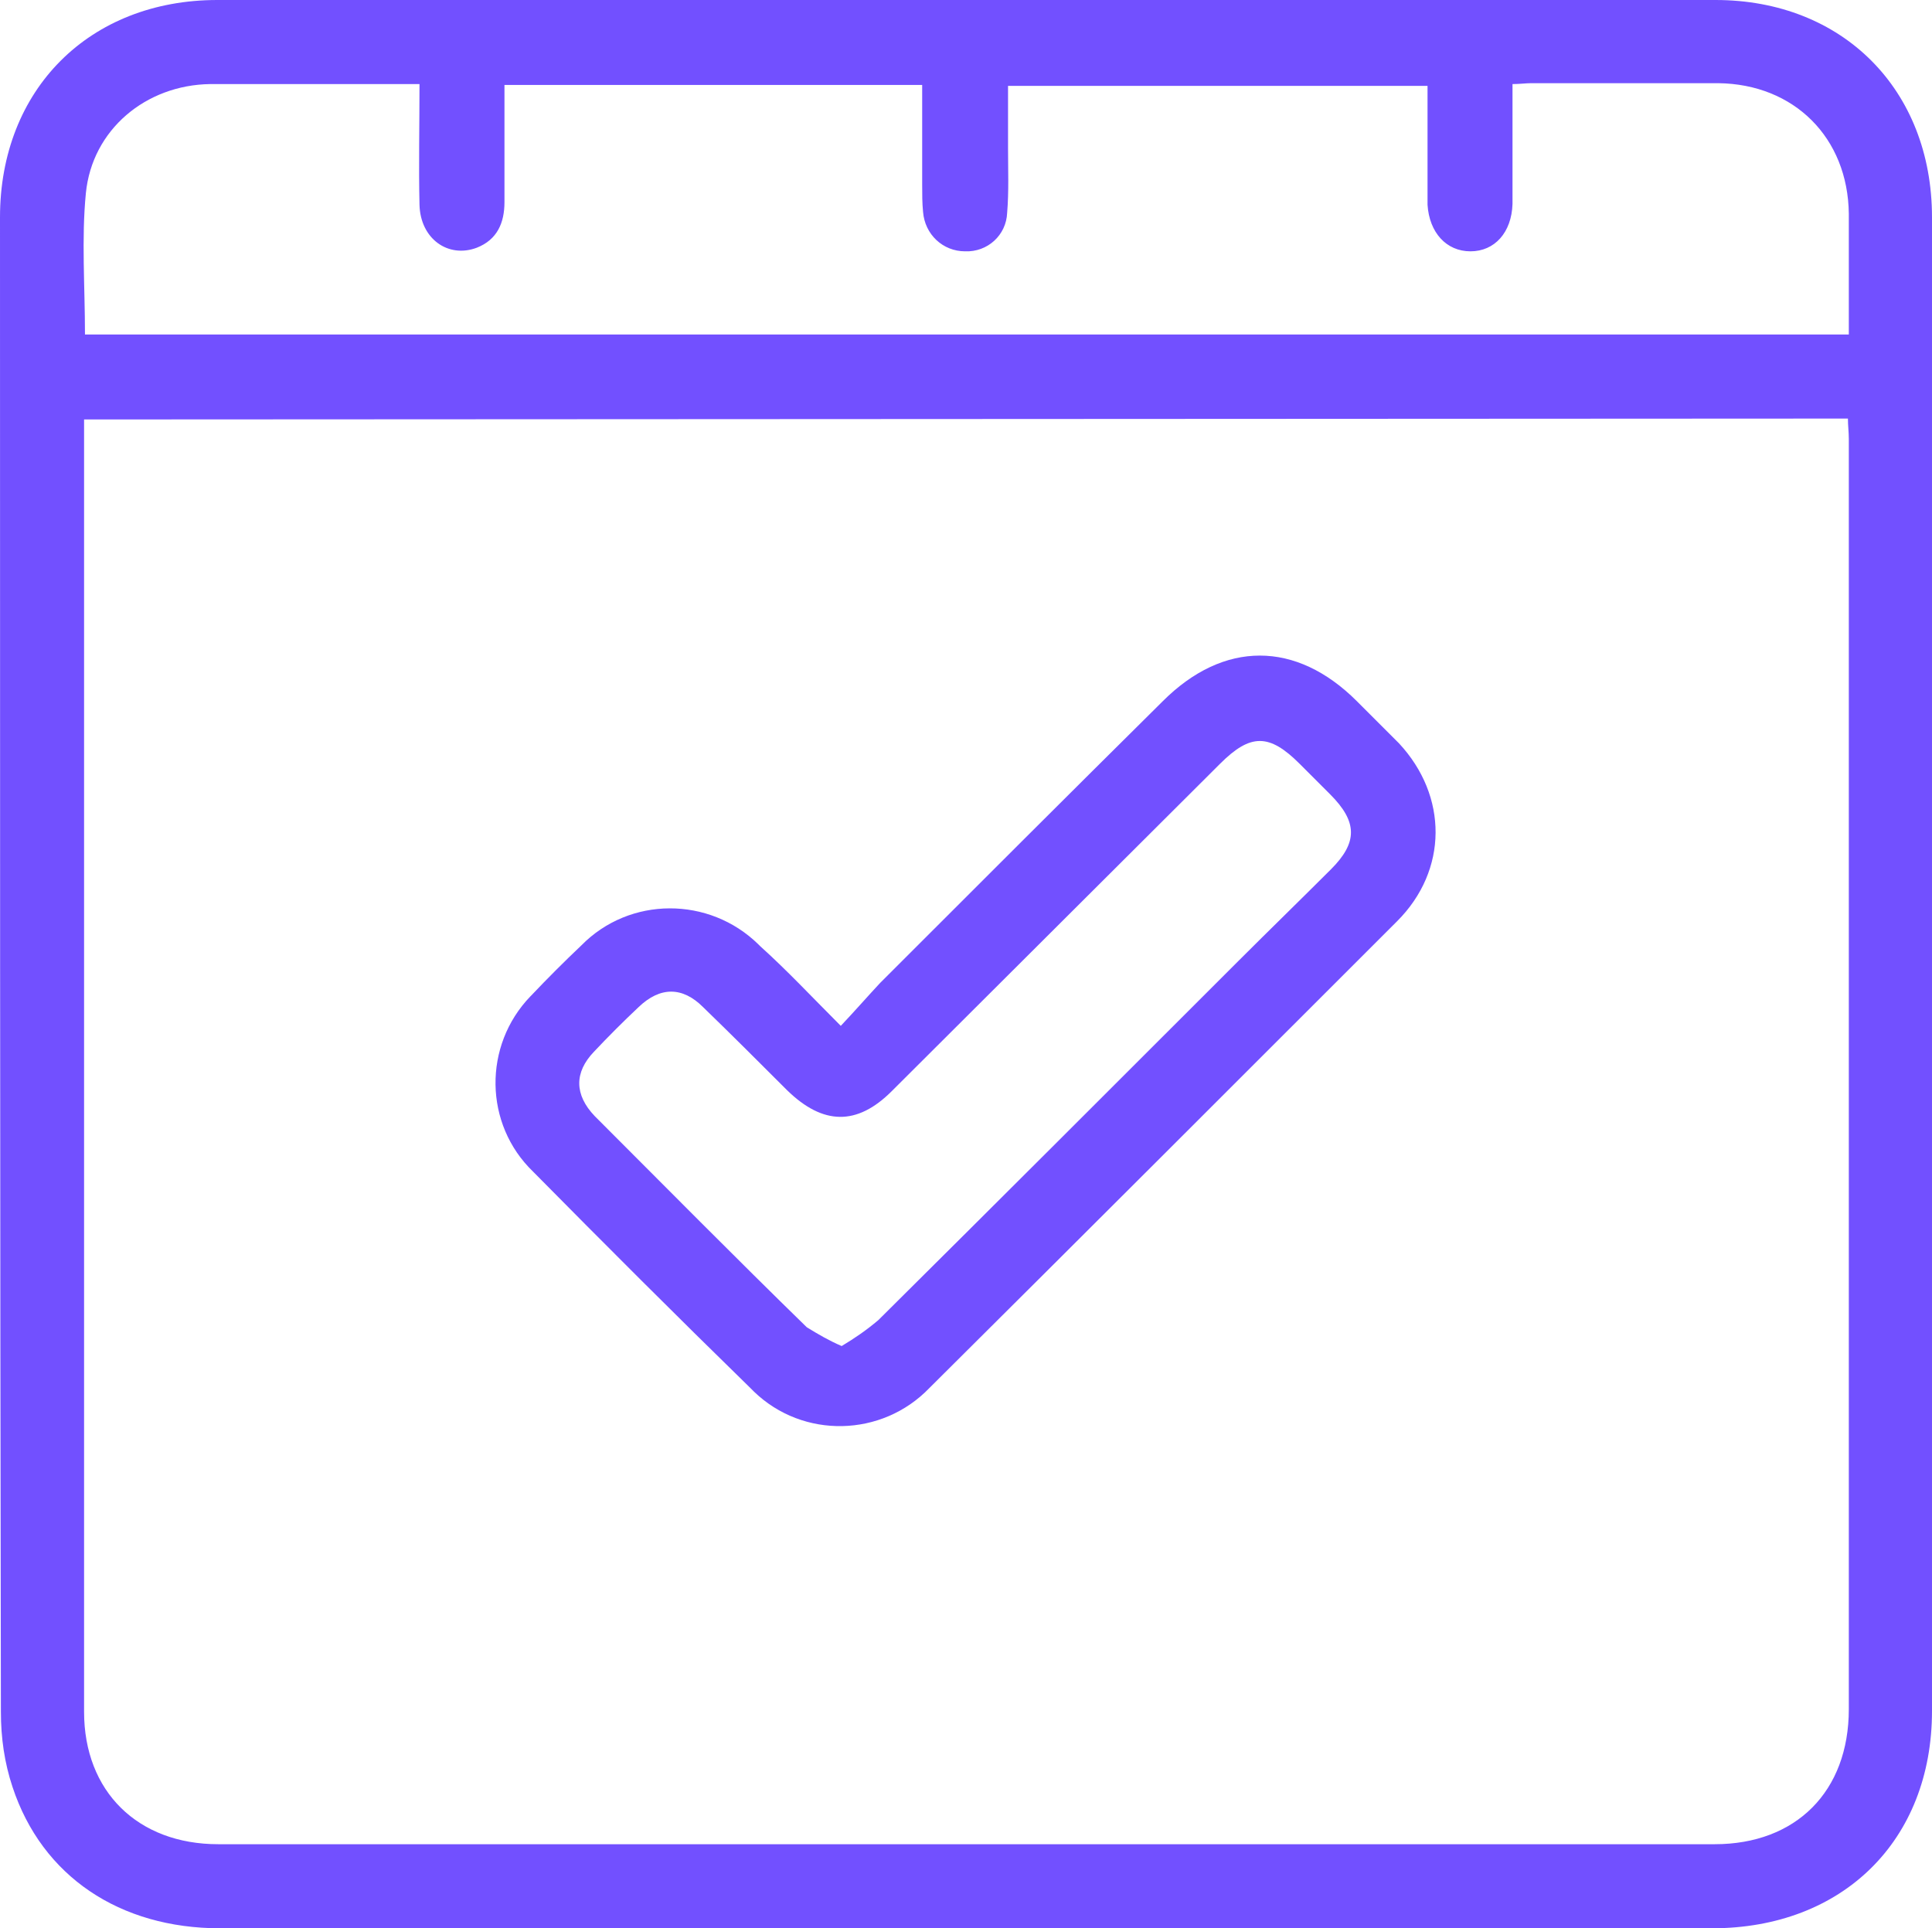 <?xml version="1.0" encoding="utf-8"?>
<!-- Generator: Adobe Illustrator 26.0.1, SVG Export Plug-In . SVG Version: 6.00 Build 0)  -->
<svg version="1.1" id="Layer_1" xmlns="http://www.w3.org/2000/svg" xmlns:xlink="http://www.w3.org/1999/xlink" x="0px" y="0px"
	 viewBox="0 0 216 215.6" style="enable-background:new 0 0 216 215.6;" xml:space="preserve">
<style type="text/css">
	.st0{fill:#7250FF;}
</style>
<g id="Layer_2_00000169545730426363182520000000221715269675975561_">
	<g id="Layer_1-2">
		<path class="st0" d="M107.8,215.6H24.6c-11.2,0-19.9-5.8-23.2-15.8c-0.9-2.7-1.3-5.5-1.3-8.4C0,135.7,0,80,0,24.3
			C0,10,10,0,24.3,0c55.8,0,111.7,0,167.5,0C206,0,216,10,216,24.3c0,55.7,0,111.3,0,167c0,14.5-10,24.3-24.6,24.3
			C163.5,215.6,135.6,215.6,107.8,215.6z M9.4,46.9V49c0,47.5,0,94.9,0,142.4c0,8.9,6,14.8,15,14.8h167.3c9.1,0,15-5.9,15-15.1
			c0-47.3,0-94.7,0-142c0-0.8-0.1-1.5-0.1-2.3L9.4,46.9z M46.9,9.4c-8,0-15.7,0-23.4,0c-7.2,0.1-13.2,5.1-13.9,12.2
			C9.1,26.7,9.5,32,9.5,37.4h197.2c0-4.6,0-9,0-13.5c-0.1-8.5-6.1-14.5-14.6-14.6c-7,0-13.9,0-20.9,0c-0.6,0-1.3,0.1-2.1,0.1V12
			c0,3.6,0,7.2,0,10.8c-0.1,3.2-2,5.3-4.7,5.3s-4.6-2.1-4.8-5.2c0-1.1,0-2.2,0-3.3v-10h-46.9c0,2.4,0,4.7,0,7c0,2.4,0.1,4.8-0.1,7.2
			c-0.1,2.5-2.2,4.4-4.7,4.3c-2.5,0-4.5-1.9-4.7-4.4c-0.1-1-0.1-2-0.1-3.1c0-3.7,0-7.4,0-11.1H56.4v13.1c0,2.3-0.8,4.2-3.1,5.1
			c-3.2,1.2-6.3-1-6.4-4.8C46.8,18.5,46.9,14.1,46.9,9.4z"/>
		<path class="st0" d="M94,114.7c1.7-1.8,3-3.3,4.4-4.8c10.5-10.5,21-21,31.6-31.5c6.8-6.8,14.9-6.8,21.7,0c1.6,1.6,3.1,3.1,4.7,4.7
			c5.5,5.9,5.5,14.2-0.2,19.9c-17.4,17.4-34.8,34.8-52.3,52.2c-5.3,5.5-14.1,5.7-19.6,0.4c-0.1-0.1-0.3-0.3-0.4-0.4
			c-8.2-8-16.3-16.1-24.3-24.2c-5.5-5.3-5.6-14.1-0.3-19.6c0,0,0.1-0.1,0.1-0.1c1.8-1.9,3.7-3.8,5.6-5.6c5.4-5.5,14.3-5.5,19.8-0.1
			c0.1,0.1,0.1,0.1,0.2,0.2C88,108.5,90.8,111.5,94,114.7z M94.1,150.5c1.5-0.9,2.8-1.8,4.1-2.9c13.5-13.4,26.9-26.8,40.3-40.2
			c3.4-3.4,6.9-6.8,10.3-10.2c3-3,3-5.3-0.1-8.4l-3.4-3.4c-3.4-3.4-5.5-3.4-8.9,0l-36.7,36.6c-3.9,3.9-7.7,3.8-11.7-0.1
			c-3.1-3.1-6.2-6.2-9.4-9.3c-2.3-2.3-4.8-2.3-7.2,0c-1.7,1.6-3.4,3.3-5,5c-2.2,2.3-2.2,4.8,0.1,7.2c7.9,7.9,15.7,15.8,23.7,23.6
			C91.5,149.2,92.7,149.9,94.1,150.5L94.1,150.5z"/>
	</g>
</g>
</svg>
